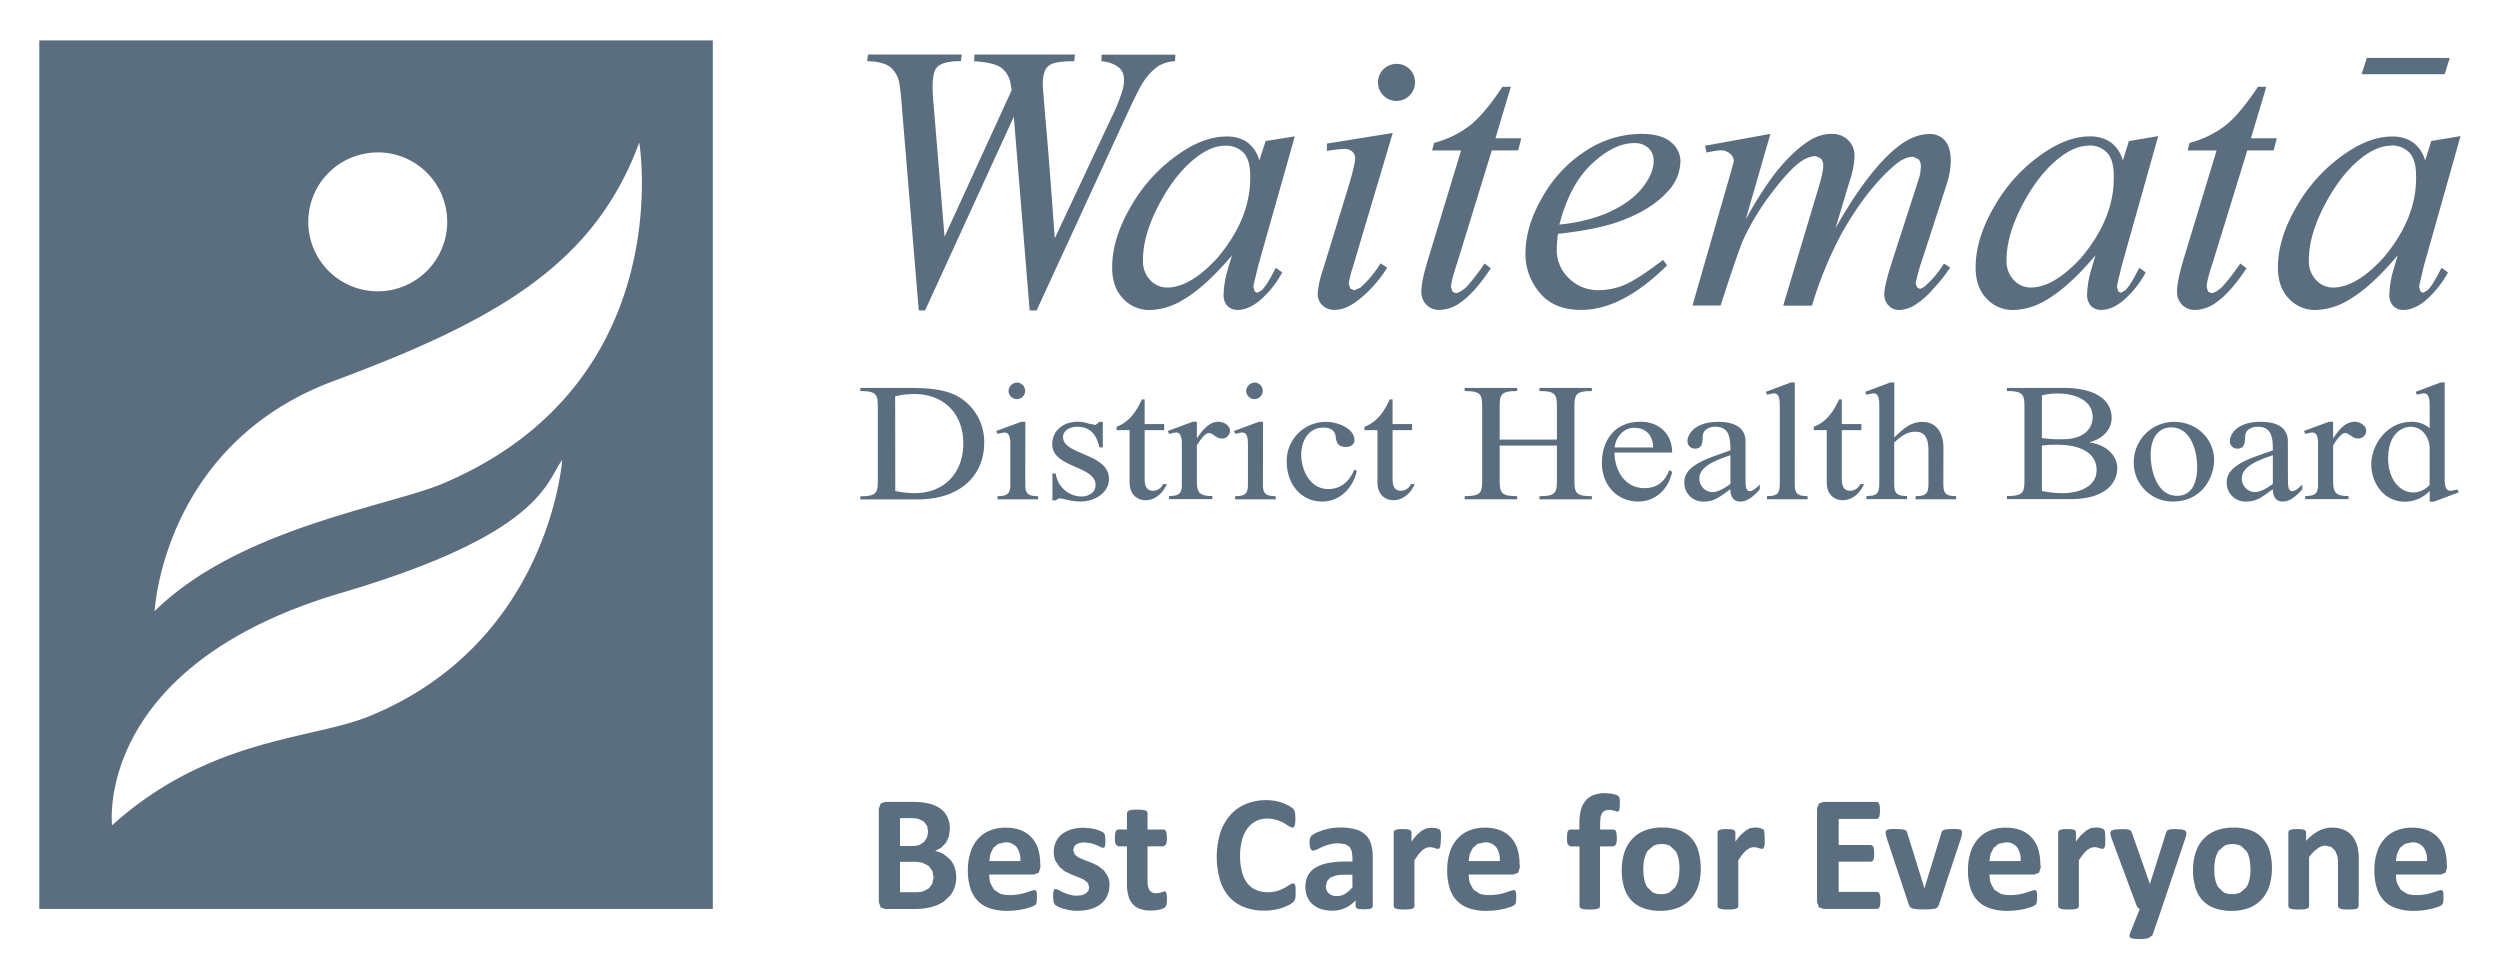 <svg id="Layer_1" data-name="Layer 1" xmlns="http://www.w3.org/2000/svg" viewBox="0 0 800 313.37">
  <defs>
    <style>
      .cls-1 {
        fill: #5b6e7f;
      }
    </style>
  </defs>
  <g>
    <path class="cls-1" d="M141.73,154.73C124.54,162,76.4,169,49.49,195.56c0,0,2.58-53.27,57.24-73.62,52.18-19.42,83.47-37.26,97.83-76.33,0,0,13,77-62.83,109.12m-24,74.63c-18.07,7.27-50.91,6.8-81.87,34.73,0,0-6.13-50.94,73.42-74.39,64.5-19,65.44-35.67,70.61-42.48,0,0-4,58.7-62.16,82.14m3.12-180.6A22.23,22.23,0,1,1,98.65,71a22.22,22.22,0,0,1,22.22-22.22M12.57,290.85H228.1V12.92H12.57Z"/>
    <path class="cls-1" d="M294,99.31l-5.53-66.7a58.62,58.62,0,0,0-.69-5.93,8.32,8.32,0,0,0-2.92-5.23c-1.52-1.17-4-1.81-7.37-1.88l.26-2.13h30l-.25,2.13c-4-.05-6.64.68-7.82,2.15s-1.54,5.11-1,10.89l3.57,43.14,21.48-46.87-.32-2a8.06,8.06,0,0,0-2.89-5.1c-1.52-1.18-4.45-1.92-8.78-2.19l.07-2.13H344l-.25,2.13c-3.73,0-6.19.36-7.38.95a4.43,4.43,0,0,0-2,2.1,12,12,0,0,0-.64,5c0,.67.37,5.22,1.11,13.69s1.61,20.1,2.69,34.92l18.25-38.87a54.72,54.72,0,0,0,3.53-8.88,10.82,10.82,0,0,0,.26-4.32,4.81,4.81,0,0,0-2-2.93,10.2,10.2,0,0,0-5.14-1.63l.08-2.13h23.62L376,19.57a11.87,11.87,0,0,0-5.26,1.53,17.89,17.89,0,0,0-4.79,5c-1,1.41-2.89,5.17-5.68,11.25l-28.56,62h-2.22l-5.07-62-28.4,62Z"/>
    <path class="cls-1" d="M446.91,20.44a5.84,5.84,0,0,1,5.9,5.9,5.93,5.93,0,1,1-5.9-5.9"/>
    <path class="cls-1" d="M392,46.63c-2.82,0-5.8,1.19-9,3.59q-6.72,5.07-12,15t-5.25,18a8.76,8.76,0,0,0,2.34,6.43,7.33,7.33,0,0,0,5.35,2.36q7.47,0,16.26-9.62,10.69-12.78,10.36-26.23c0-3.37-.73-5.83-2.18-7.35A7.84,7.84,0,0,0,392,46.63m22.34-3L402.67,84.86l-1.33,5.52-.28,1.34.43,1.51.86.48,1.44-.86c1.12-1.08,2.6-3.45,4.45-7.15l2.07,1.46a31.46,31.46,0,0,1-7.26,9.07c-2.49,2-4.79,2.94-6.9,2.94a4.42,4.42,0,0,1-3.4-1.3,5.27,5.27,0,0,1-1.2-3.78,30.94,30.94,0,0,1,1.33-7.8l1.35-4.57c-5.84,6.91-11.18,11.73-16.08,14.48a21,21,0,0,1-10.33,3,11.35,11.35,0,0,1-8.4-3.62q-3.53-3.61-3.53-10,0-9.5,6.28-20a51,51,0,0,1,15.92-16.89c5-3.33,9.79-5,14.25-5A11.69,11.69,0,0,1,399,45.42a11,11,0,0,1,4,5.9L405,45.13Z"/>
    <path class="cls-1" d="M445.68,42.54,432.88,85.6a31.39,31.39,0,0,0-1.3,5.22l.53,1.52,1.26.58,2-.93a34.72,34.72,0,0,0,6.41-7.73l2.12,1.4a39.88,39.88,0,0,1-9.3,10.41c-2.63,2.07-5.14,3.09-7.55,3.09a5.33,5.33,0,0,1-3.88-1.46,5,5,0,0,1-1.51-3.7,29.36,29.36,0,0,1,1.63-7.51l8.41-27.4q1.95-6.69,1.95-8.4a2.85,2.85,0,0,0-.94-2.19,3.71,3.71,0,0,0-2.58-.84,44.83,44.83,0,0,0-5.51.65V45.94Z"/>
    <path class="cls-1" d="M483.47,27.78l-4.93,16.46h8.27l-1,3.89h-8.43l-11,35.75c-1.38,4.07-2.05,6.71-2.05,7.91l.42,1.49,1,.51c.9,0,2.08-.66,3.55-2a71,71,0,0,0,5.77-7.47l2,1.52q-5.28,8-10,11.16a11.45,11.45,0,0,1-6.48,2.17,5.48,5.48,0,0,1-4.14-1.65,5.86,5.86,0,0,1-1.61-4.24q0-3.27,2.05-10l10.66-35.14h-9.27l.61-2.41a32.31,32.31,0,0,0,11.33-5.46q4.67-3.61,10.54-12.48Z"/>
    <path class="cls-1" d="M499,71.85a53.4,53.4,0,0,0,14.93-3.52c5.07-2.21,8.89-4.87,11.42-8s3.81-6,3.81-8.83a5.48,5.48,0,0,0-1.64-4.13,6.51,6.51,0,0,0-4.68-1.57q-6.32,0-13.4,6.58T499,71.85m-.43,3a39.72,39.72,0,0,0-.41,5,12.41,12.41,0,0,0,3.89,9.2,13,13,0,0,0,9.46,3.79A21.08,21.08,0,0,0,520,91.09q4.1-1.77,12.19-7.92l1.27,1.75q-14.4,14.25-27.45,14.25-8.88,0-13.37-5.58a19.1,19.1,0,0,1-4.5-12.31q0-9,5.6-18.49a42,42,0,0,1,14-14.71,32.57,32.57,0,0,1,17.37-5.24q6.45,0,9.54,2.6a7.88,7.88,0,0,1,3.09,6.18,14.34,14.34,0,0,1-4.06,9.64q-5.36,6-15.78,9.7-6.9,2.49-19.41,3.88"/>
    <path class="cls-1" d="M566.53,42.84l-7.9,27.4a120.51,120.51,0,0,1,9.2-14.53q5.91-7.51,11.5-10.92a13.4,13.4,0,0,1,6.91-1.95,7.11,7.11,0,0,1,5.16,2A6.85,6.85,0,0,1,593.45,50a26.94,26.94,0,0,1-1.49,7.7L587.37,73q10.47-18.53,19.85-26,5.21-4.11,10.28-4.12a6.28,6.28,0,0,1,4.85,2.08c1.25,1.39,1.89,3.55,1.89,6.46A24.84,24.84,0,0,1,623,58.77l-7.58,23.38A69.7,69.7,0,0,0,613,90.62l.49,1.39.87.42a4.16,4.16,0,0,0,1.89-1.11,29.54,29.54,0,0,0,5.8-7l2,1.28a47.79,47.79,0,0,1-5.16,6.55,27.23,27.23,0,0,1-6.32,5.59,10.09,10.09,0,0,1-4.84,1.45,4.5,4.5,0,0,1-3.4-1.44,5,5,0,0,1-1.37-3.55q0-2.9,2.88-11.69L612.16,63q2.18-6.73,2.32-7.46l.2-2.24A3.62,3.62,0,0,0,614,51l-1.77-.84q-2.75,0-5.82,2.6-9,7.7-16.89,21.59a124,124,0,0,0-9.69,23.47h-9.21l11-36.71q1.82-5.93,1.81-7.94a3.59,3.59,0,0,0-.69-2.42l-1.68-.79a8.29,8.29,0,0,0-4.35,1.45Q573,53.74,567.12,61.5A79.17,79.17,0,0,0,558,76.36q-1.56,3.33-7.41,21.42h-9l11.33-39.37,1.46-5.1.43-1.73a3.17,3.17,0,0,0-1.22-2.42,4.54,4.54,0,0,0-3.11-1.07,35.49,35.49,0,0,0-4.4.73l-.46-2.19Z"/>
    <path class="cls-1" d="M668.35,46.63c-2.81,0-5.81,1.19-9,3.59q-6.72,5.07-12,15t-5.25,18a8.72,8.72,0,0,0,2.34,6.43,7.3,7.3,0,0,0,5.34,2.36q7.49,0,16.26-9.62,10.71-12.78,10.36-26.23c0-3.37-.72-5.83-2.18-7.35a7.81,7.81,0,0,0-5.93-2.26m22.34-3L679,84.86l-1.33,5.52-.27,1.34.43,1.51.85.48,1.45-.86c1.11-1.08,2.59-3.45,4.43-7.15l2.07,1.46a31.3,31.3,0,0,1-7.26,9.07c-2.49,2-4.78,2.94-6.9,2.94a4.41,4.41,0,0,1-3.39-1.3,5.32,5.32,0,0,1-1.21-3.78,30.94,30.94,0,0,1,1.33-7.8l1.35-4.57Q661.8,92.09,654.47,96.2a21.13,21.13,0,0,1-10.34,3,11.33,11.33,0,0,1-8.39-3.62q-3.54-3.61-3.54-10,0-9.5,6.27-20A51.05,51.05,0,0,1,654.4,48.65c5-3.33,9.78-5,14.25-5a11.74,11.74,0,0,1,6.67,1.79,11,11,0,0,1,4,5.9l1.92-6.19Z"/>
    <path class="cls-1" d="M725.22,27.78,720.3,44.24h8.27l-1,3.89h-8.44l-11,35.75c-1.36,4.07-2,6.71-2,7.91l.43,1.49,1,.51c.9,0,2.08-.66,3.56-2a72.44,72.44,0,0,0,5.77-7.47l2,1.52q-5.29,8-10,11.16a11.51,11.51,0,0,1-6.49,2.17,5.5,5.5,0,0,1-4.14-1.65,5.86,5.86,0,0,1-1.61-4.24q0-3.27,2-10l10.66-35.14h-9.27l.61-2.41A32.36,32.36,0,0,0,712,40.26q4.65-3.61,10.54-12.48Z"/>
    <path class="cls-1" d="M765.09,46.63c-2.81,0-5.81,1.19-9,3.59q-6.72,5.07-12,15t-5.25,18a8.72,8.72,0,0,0,2.34,6.43,7.29,7.29,0,0,0,5.34,2.36q7.49,0,16.26-9.62,10.71-12.78,10.36-26.23c0-3.37-.73-5.83-2.18-7.35a7.81,7.81,0,0,0-5.93-2.26m22.34-3L775.7,84.86l-1.31,5.52-.27,1.34.42,1.51.86.48,1.45-.86c1.11-1.08,2.59-3.45,4.43-7.15l2.07,1.46a31.46,31.46,0,0,1-7.26,9.07c-2.49,2-4.78,2.94-6.9,2.94a4.39,4.39,0,0,1-3.39-1.3,5.27,5.27,0,0,1-1.21-3.78,30.94,30.94,0,0,1,1.33-7.8l1.34-4.57Q758.55,92.09,751.2,96.2a21.07,21.07,0,0,1-10.33,3,11.35,11.35,0,0,1-8.4-3.62c-2.35-2.41-3.54-5.73-3.54-10q0-9.5,6.28-20a51.05,51.05,0,0,1,15.93-16.89c5-3.33,9.78-5,14.25-5a11.68,11.68,0,0,1,6.66,1.79,10.89,10.89,0,0,1,4,5.9L778,45.13Z"/>
    <path class="cls-1" d="M286.49,157.11a29.88,29.88,0,0,0,6.19.69c10.18,0,15.59-7.25,15.59-15.86,0-8.81-5.47-15.85-15.82-15.85a24.58,24.58,0,0,0-6,.75ZM280.9,131c0-4.52,0-5.86-5.6-5.86v-1h15.24c5.41,0,11.85.16,16.48,3a16.72,16.72,0,0,1,7.92,14.67c0,9.73-7,18-21.32,18H275.3v-1c5.6,0,5.6-1.35,5.6-5.86Z"/>
    <path class="cls-1" d="M325.65,122.43a2.65,2.65,0,1,1-2.91,2.63,2.8,2.8,0,0,1,2.91-2.63m2.44,32.74c0,3.18,1.36,3.55,4.11,3.61v1h-13v-1c2.72-.06,4.1-.43,4.1-3.61V142.06c0-3.65-1.25-3.65-2.09-3.65l-2,.42-.42-.92,8-2.94h1.31Z"/>
    <path class="cls-1" d="M352.9,143.18h-1.06c-.9-3.59-2.51-6.61-7.15-6.61-2.14,0-4.52,1.08-4.52,3.28,0,5.86,14.7,5.1,14.7,13.44,0,4.41-4.58,7.2-9.11,7.2a22.59,22.59,0,0,1-5.36-.81l-1.48-.26-1.07.7h-1.08v-8.61h1.08a8.41,8.41,0,0,0,8.14,7.37c2.45,0,4.59-1.29,4.59-3.66,0-6.29-13.86-5.42-13.86-13.06,0-4.4,3.51-7.21,8.26-7.21a12.2,12.2,0,0,1,3.4.6l2.2.43,1.26-1h1.06Z"/>
    <path class="cls-1" d="M372.54,135.71v1.94h-6.25v14.78c0,2.2,0,4.62,2.8,4.62a3.57,3.57,0,0,0,3.09-2.14h1.19c-1.07,2.63-3.51,5.16-6.84,5.16-1.9,0-5.06-1.13-5.06-5.77V137.65h-4.16v-1.08c3.27-1.24,5.89-3.82,8.08-8.76h.9v7.9Z"/>
    <path class="cls-1" d="M383,140.12h.11c1.33-1.94,3.58-5.16,6.73-5.16,1.8,0,3.76,1.18,3.76,2.95a2.54,2.54,0,0,1-2.57,2.42c-1.9,0-2.91-1.77-4.22-1.77s-3.27,3-3.81,4v10.1c0,4.36,0,6.07,4.94,6.07v1H374.09v-1c2.73-.06,4.1-.43,4.1-3.6V142.06c0-3.66-1.24-3.66-2.08-3.66l-2,.43-.42-.92,8-2.95H383Z"/>
    <path class="cls-1" d="M401.7,122.43a2.65,2.65,0,1,1-2.92,2.63,2.79,2.79,0,0,1,2.92-2.63m2.44,32.74c0,3.18,1.37,3.55,4.1,3.61v1h-13v-1c2.73-.06,4.1-.43,4.1-3.61V142.06c0-3.65-1.24-3.65-2.07-3.65l-2,.42-.41-.92,8-2.94h1.31Z"/>
    <path class="cls-1" d="M434.19,150.6c-1,5-5.07,9.9-11.07,9.9-6.73,0-11.37-5.5-11.37-12.86A12.49,12.49,0,0,1,424.49,135c3.5,0,8.93,2.1,8.93,5.81,0,1.4-1.14,2.21-2.62,2.21-2.45,0-3.1-1.13-3.34-3.06-.17-2.1-1.6-3.13-3.92-3.13-5.12,0-7.15,4.68-7.15,8.67,0,4.61,2.62,11,8.69,11,4.29,0,6.91-2.85,8.28-6.18Z"/>
    <path class="cls-1" d="M451.86,135.71v1.94h-6.24v14.78c0,2.2,0,4.62,2.79,4.62a3.57,3.57,0,0,0,3.09-2.14h1.2c-1.08,2.63-3.51,5.16-6.85,5.16-1.91,0-5.06-1.13-5.06-5.77V137.65h-4.16v-1.08c3.26-1.24,5.89-3.82,8.08-8.76h.91v7.9Z"/>
    <path class="cls-1" d="M498.22,140.66V131c0-4.53,0-5.87-5.6-5.87v-1H509.4v1c-5.59,0-5.59,1.34-5.59,5.87v21.93c0,4.5,0,5.85,5.59,5.85v1H492.62v-1c5.6,0,5.6-1.35,5.6-5.85V142.6H479.89v10.32c0,4.5,0,5.85,5.6,5.85v1h-16.8v-1c5.61,0,5.61-1.35,5.61-5.85V131c0-4.53,0-5.87-5.61-5.87v-1h16.8v1c-5.6,0-5.6,1.34-5.6,5.87v9.67Z"/>
    <path class="cls-1" d="M529,143.18c0-3.33-1.85-6.29-6.07-6.29-3.51,0-6,3.18-6.24,6.29Zm-12.37,1.62c0,5.38,3.09,11.4,9.57,11.4,4.28,0,6.61-2.26,8-5.76l.89.54c-1,5-4.88,9.52-10.89,9.52-6.49,0-11.6-5-11.6-12.37,0-6.93,3.87-13.18,12.32-13.18,6.13,0,10.17,4,10.17,9.85Z"/>
    <path class="cls-1" d="M553.73,145.66c-4,1.44-9.93,3.33-9.93,7.41a4.3,4.3,0,0,0,4.22,4.41c1.85,0,4.34-1.61,5.71-2.63Zm4.83,7.36c0,2.42,0,4.14,1.48,4.14,1,0,2.33-1.39,3.1-2.1v1.51c-1.37,1.61-3.69,3.93-6.2,3.93s-3.21-1.94-3.21-3.93c-2.67,1.77-4.76,3.93-8.39,3.93a6,6,0,0,1-6.36-6.29c0-6,9.88-8.17,14.75-10.11,0-4-.29-7.54-4.87-7.54-2,0-4,1-4,3.18,0,2.59-.59,3.82-2.44,3.82A2.34,2.34,0,0,1,540,141c0-1.46,1.72-6,9.81-6,8.76,0,8.76,5,8.76,6.51Z"/>
    <path class="cls-1" d="M574.32,155.17c0,3.18,1.38,3.55,4.11,3.6v1h-13v-1c2.73-.05,4.1-.42,4.1-3.6V129.53c0-3.66-1.24-3.66-2.08-3.66l-2,.43-.42-.91,8-3h1.3Z"/>
    <path class="cls-1" d="M595.63,135.71v1.94h-6.25v14.78c0,2.2,0,4.62,2.8,4.62a3.57,3.57,0,0,0,3.09-2.14h1.2c-1.08,2.63-3.52,5.16-6.86,5.16-1.9,0-5.05-1.13-5.05-5.77V137.65H580.4v-1.08c3.26-1.24,5.89-3.82,8.09-8.76h.89v7.9Z"/>
    <path class="cls-1" d="M621.87,155.17c0,3.18,1.37,3.55,4.1,3.6v1H613v-1c2.73-.05,4.1-.42,4.1-3.6V144c0-5.32-2.44-5.86-4.22-5.86-2.74,0-4.76,1.62-6.73,3.44v13.55c0,3.18,1.36,3.55,4.11,3.6v1h-13v-1c2.73-.05,4.11-.42,4.11-3.6V129.53c0-3.66-1.26-3.66-2.09-3.66l-2,.43-.42-.91,8-3h1.31V140c3.33-3.34,5.66-5,9-5,4.83,0,6.73,4.07,6.73,8.1Z"/>
    <path class="cls-1" d="M653.41,157.11a30.85,30.85,0,0,0,6.73.69c5.05,0,10.77-2,10.77-7.36,0-6.29-6.61-8.12-12.5-8.12a30.62,30.62,0,0,0-5,.27Zm0-16.94a36.74,36.74,0,0,0,6.56.38c8.56,0,9.68-5,9.68-7.05,0-5.53-5.83-7.58-11.13-7.58a20.41,20.41,0,0,0-5.11.6ZM647.82,131c0-4.52,0-5.86-5.6-5.86v-1h18.21c11.14,0,15.3,4.57,15.3,9.57,0,3.93-3.1,6.77-7,7.8v.11c4.57.54,8.8,3.65,8.8,8.22,0,3.16-2,9.89-15.18,9.89H642.22v-1c5.6,0,5.6-1.35,5.6-5.86Z"/>
    <path class="cls-1" d="M688.22,145.66c0,4.62,1.85,13,8.45,13,5.42,0,6.42-5.49,6.42-9.25,0-4.68-1.77-12.64-8.38-12.64-2.91,0-6.49,2-6.49,8.88m20.29,1.5c0,5.54-3.81,13.34-13.21,13.34A12.4,12.4,0,0,1,682.8,148a12.9,12.9,0,0,1,12.92-13c7.44,0,12.79,5.65,12.79,12.2"/>
    <path class="cls-1" d="M727.31,145.66c-4,1.44-9.93,3.33-9.93,7.41a4.31,4.31,0,0,0,4.23,4.41c1.84,0,4.34-1.61,5.7-2.63Zm4.83,7.36c0,2.42,0,4.14,1.48,4.14,1,0,2.33-1.39,3.1-2.1v1.51c-1.37,1.61-3.69,3.93-6.19,3.93s-3.22-1.94-3.22-3.93c-2.67,1.77-4.75,3.93-8.39,3.93a6,6,0,0,1-6.37-6.29c0-6,9.89-8.17,14.76-10.11,0-4-.29-7.54-4.87-7.54-2,0-4,1-4,3.18,0,2.59-.6,3.82-2.46,3.82a2.34,2.34,0,0,1-2.42-2.58c0-1.46,1.71-6,9.81-6,8.75,0,8.75,5,8.75,6.51Z"/>
    <path class="cls-1" d="M746.6,140.12h.11c1.32-1.94,3.58-5.16,6.73-5.16,1.79,0,3.75,1.18,3.75,2.95a2.54,2.54,0,0,1-2.56,2.42c-1.91,0-2.91-1.77-4.22-1.77s-3.28,3-3.81,4v10.1c0,4.36,0,6.07,4.93,6.07v1H737.67v-1c2.73-.06,4.11-.43,4.11-3.6V142.06c0-3.66-1.25-3.66-2.09-3.66l-2,.43-.42-.92,8-2.95h1.31Z"/>
    <path class="cls-1" d="M777.48,143.45c0-3.23-2.14-6.89-6.19-6.89-2.13,0-7.08,1.78-7.08,10.17,0,6.56,3.63,10.87,8.16,10.87a7.34,7.34,0,0,0,5.11-2.42Zm0-13.92c0-3.66-1.25-3.66-2.08-3.66l-2,.43-.41-.91,8-3h1.31v31c0,3.67,1.25,3.67,2.08,3.67l2-.43.43.91-8,3h-1.31v-3.44a11,11,0,0,1-7.91,3.44c-7,0-10.78-6.24-10.78-11.88,0-6.4,5.06-13.67,12.8-13.67a8.55,8.55,0,0,1,5.89,2.05Z"/>
    <path class="cls-1" d="M298.75,280.82l-.39-2.14-1.17-1.57-1.95-1a11.46,11.46,0,0,0-3.1-.34H288v9.73h5a8.54,8.54,0,0,0,2.44-.29l1.73-.9,1.14-1.48ZM297,266.16l-.32-1.85-1-1.36-1.59-.84a9.48,9.48,0,0,0-2.59-.3H288v8.9h3.88a6.61,6.61,0,0,0,2.41-.36l1.49-1,.9-1.46Zm9,14.42a10.41,10.41,0,0,1-.5,3.31,9.2,9.2,0,0,1-1.38,2.62l-2.13,2a12.62,12.62,0,0,1-2.7,1.35,17.18,17.18,0,0,1-3.16.78,25.26,25.26,0,0,1-3.75.25h-9.1l-1.46-.52-.6-1.68V258.8l.6-1.68,1.46-.52h8.59a23.18,23.18,0,0,1,5.34.53,10.71,10.71,0,0,1,3.68,1.6,7.19,7.19,0,0,1,2.28,2.71,8.83,8.83,0,0,1,.79,3.87l-.31,2.34-.92,2-1.5,1.58-2,1.11a8.93,8.93,0,0,1,2.69.93L304,275a7.74,7.74,0,0,1,1.44,2.45,8.84,8.84,0,0,1,.53,3.14"/>
    <path class="cls-1" d="M326.51,275.55a6.91,6.91,0,0,0-1.13-4.4,4.4,4.4,0,0,0-3.73-1.6l-2.19.47-1.57,1.28-.95,1.91-.38,2.34Zm6.44,1.91-.54,1.8-1.49.58H316.56a10.11,10.11,0,0,0,.35,2.74l1.15,2.09,2,1.32a9,9,0,0,0,2.95.43,16.31,16.31,0,0,0,3.06-.24,20.27,20.27,0,0,0,2.29-.56l1.6-.56,1.05-.25.38.1.27.33.14.67,0,1.11,0,1-.09.7-.15.5-.28.38-.94.5-2,.63a27.38,27.38,0,0,1-2.71.52,22.9,22.9,0,0,1-3.29.22,17.1,17.1,0,0,1-5.52-.79,9.73,9.73,0,0,1-3.95-2.41,9.88,9.88,0,0,1-2.36-4.07,18.81,18.81,0,0,1-.79-5.77,18.13,18.13,0,0,1,.83-5.67,11.75,11.75,0,0,1,2.38-4.29,10.09,10.09,0,0,1,3.79-2.69,13.2,13.2,0,0,1,5-.93,13.46,13.46,0,0,1,5.07.87,9.36,9.36,0,0,1,3.45,2.43,9.76,9.76,0,0,1,2,3.66,15.81,15.81,0,0,1,.63,4.61Z"/>
    <path class="cls-1" d="M355,283.28a7.79,7.79,0,0,1-.76,3.54,7,7,0,0,1-2.12,2.57,9.56,9.56,0,0,1-3.26,1.55,15.08,15.08,0,0,1-4.07.51,15.62,15.62,0,0,1-2.52-.19l-2.16-.51-1.59-.61-.92-.6-.46-.87-.16-1.76.06-1.24.16-.74.26-.37.4-.1.86.34,1.42.73,2,.74a8.75,8.75,0,0,0,2.55.34l1.61-.17,1.21-.54.78-.88.27-1.21-.5-1.36-1.29-1-1.82-.8-2.09-.81-2.09-1L339,277.38l-1.3-2a7.44,7.44,0,0,1-.49-2.86,7.07,7.07,0,0,1,.67-3.1,6.57,6.57,0,0,1,1.89-2.43,9.22,9.22,0,0,1,3-1.56,13.84,13.84,0,0,1,4-.55l2.15.15,1.9.4,1.43.51.83.48.36.4.15.48.09.69.05,1-.05,1.15-.12.72-.25.37-.38.08-.74-.27-1.26-.59-1.74-.61-2.26-.28-1.56.19-1.09.52-.63.81-.21,1,.5,1.38,1.33,1,1.85.79,2.13.81,2.11,1,1.86,1.44,1.32,2a7,7,0,0,1,.51,2.79"/>
    <path class="cls-1" d="M373.46,287.62l-.14,1.79-.39.87-.7.44-1.09.35-1.33.23-1.49.08a10.41,10.41,0,0,1-3.43-.51,5.66,5.66,0,0,1-2.4-1.54,6.2,6.2,0,0,1-1.4-2.64,13.42,13.42,0,0,1-.46-3.76v-12.1H357.8l-.76-.61a5.69,5.69,0,0,1-.27-2.08l.07-1.29.2-.84.33-.43.46-.14h2.8v-5.26l.15-.48.52-.36,1-.21,1.61-.06,1.61.06,1,.21.54.36.15.48v5.26h5.14l.46.14.33.43.19.84.07,1.29a5.74,5.74,0,0,1-.26,2.08l-.77.61h-5.16v11.1a5.57,5.57,0,0,0,.61,2.9,2.38,2.38,0,0,0,2.17,1l1-.09.74-.22.56-.21.4-.08.31.08.24.37.13.76Z"/>
    <path class="cls-1" d="M414.59,285.66l0,1.12-.12.8-.21.57-.42.54-1.12.78-2.05.91a17,17,0,0,1-2.75.74,18.41,18.41,0,0,1-3.34.28,17.73,17.73,0,0,1-6.35-1.08,12.71,12.71,0,0,1-4.82-3.24,14.65,14.65,0,0,1-3-5.39,27.06,27.06,0,0,1,.1-15.27,16.55,16.55,0,0,1,3.26-5.69,13.73,13.73,0,0,1,5-3.49,16.78,16.78,0,0,1,6.44-1.19,16.46,16.46,0,0,1,2.75.23,17.85,17.85,0,0,1,2.45.63l2,.89,1.26.86.48.59.21.62.12.86.05,1.25-.06,1.34-.18.91-.32.49-.43.16-1-.45-1.57-1a12.67,12.67,0,0,0-2.3-1,9.75,9.75,0,0,0-3.19-.47,7.72,7.72,0,0,0-3.64.84,7.85,7.85,0,0,0-2.72,2.39,10.73,10.73,0,0,0-1.7,3.74,18.75,18.75,0,0,0-.59,4.94,19.18,19.18,0,0,0,.62,5.23,9.83,9.83,0,0,0,1.78,3.64A7.11,7.11,0,0,0,402,284.8a9.12,9.12,0,0,0,3.66.71,10.8,10.8,0,0,0,3.2-.44,14.75,14.75,0,0,0,2.32-1l1.58-1,1-.43.41.11.27.42.17.89Z"/>
    <path class="cls-1" d="M432.75,279.92h-2.53a13.51,13.51,0,0,0-2.75.24l-1.85.71-1,1.15-.34,1.56a3,3,0,0,0,.95,2.32,3.68,3.68,0,0,0,2.6.84,4.93,4.93,0,0,0,2.58-.71,10.3,10.3,0,0,0,2.38-2.09ZM439.29,290l-.26.58-.84.31-1.68.09-1.72-.09-.77-.31-.23-.58v-1.88a10.65,10.65,0,0,1-3.32,2.44,9.65,9.65,0,0,1-4.14.86,11.41,11.41,0,0,1-3.45-.49,7.43,7.43,0,0,1-2.72-1.46,6.35,6.35,0,0,1-1.79-2.38,8.09,8.09,0,0,1-.63-3.34,7.55,7.55,0,0,1,.8-3.59,6.46,6.46,0,0,1,2.42-2.51,12,12,0,0,1,4-1.47,29,29,0,0,1,5.53-.48h2.29v-1.42l-.21-1.94-.75-1.39-1.38-.83-2.12-.26a10.85,10.85,0,0,0-3,.37,18.33,18.33,0,0,0-2.3.82l-1.69.83-1.1.36-.51-.18-.38-.53-.21-.86-.09-1.09.13-1.31.51-.86,1.29-.85,2.18-.85a23.21,23.21,0,0,1,2.7-.66,18.9,18.9,0,0,1,3-.25,18,18,0,0,1,4.73.55,7.93,7.93,0,0,1,3.25,1.66,6.52,6.52,0,0,1,1.85,2.91,13.33,13.33,0,0,1,.58,4.19Z"/>
    <path class="cls-1" d="M461.09,268.54,461,270.1l-.15.95-.28.48-.44.12-.47-.08-.6-.2-.73-.2-.88-.09-1.09.22-1.16.71L454,273.28l-1.38,2V290l-.16.46-.54.33-1,.2-1.62.06-1.6-.06-1-.2-.54-.33-.17-.46V266.34l.13-.46.48-.33.89-.2,1.36-.06,1.4.06.86.2.44.33.12.46v3a20.34,20.34,0,0,1,1.75-2.2l1.57-1.36,1.48-.7,1.48-.19.74,0,.82.12.74.22.46.25.21.29.12.43.08.84Z"/>
    <path class="cls-1" d="M479.93,275.55a6.85,6.85,0,0,0-1.12-4.4,4.38,4.38,0,0,0-3.72-1.6l-2.2.47-1.56,1.28-1,1.91-.38,2.34Zm6.45,1.91-.54,1.8-1.5.58H470a10.11,10.11,0,0,0,.35,2.74l1.13,2.09,2,1.32a8.91,8.91,0,0,0,2.95.43,16.31,16.31,0,0,0,3.06-.24,19.75,19.75,0,0,0,2.29-.56l1.6-.56,1-.25.39.1.27.33.14.67,0,1.11,0,1-.08.7-.16.5-.28.38-.94.5-2,.63a27.38,27.38,0,0,1-2.71.52,22.9,22.9,0,0,1-3.29.22,17.14,17.14,0,0,1-5.52-.79,9.73,9.73,0,0,1-3.95-2.41,9.88,9.88,0,0,1-2.36-4.07,18.82,18.82,0,0,1-.78-5.77,17.85,17.85,0,0,1,.82-5.67,11.75,11.75,0,0,1,2.38-4.29,10.25,10.25,0,0,1,3.79-2.69,13.2,13.2,0,0,1,5-.93,13.46,13.46,0,0,1,5.07.87,9.28,9.28,0,0,1,3.45,2.43,9.9,9.9,0,0,1,2,3.66,15.81,15.81,0,0,1,.63,4.61Z"/>
    <path class="cls-1" d="M518.34,257.35l-.06,1.23-.15.71-.24.35-.3.09-.4-.09-.56-.21-.78-.19-1.06-.09-1.23.22-.85.71-.51,1.27-.16,1.92v2.18h4.31l.44.12.33.44.19.83.07,1.3a5.74,5.74,0,0,1-.26,2.08l-.77.62H512V290l-.16.47-.53.32-1,.2-1.61.07-1.6-.07-1-.2-.52-.32-.15-.47V270.84h-3l-.75-.62a6.64,6.64,0,0,1-.24-2.08l.06-1.3.18-.83.33-.44.45-.12h2.94v-2a16.48,16.48,0,0,1,.48-4.21,7.45,7.45,0,0,1,1.49-3A6.28,6.28,0,0,1,510,254.4a10.67,10.67,0,0,1,3.72-.6l2,.17,1.46.37.7.37.31.5.17.86Z"/>
    <path class="cls-1" d="M537.44,278.17a17.91,17.91,0,0,0-.27-3.22,7.89,7.89,0,0,0-.95-2.54l-1.76-1.7a5.6,5.6,0,0,0-2.77-.6,5.7,5.7,0,0,0-2.58.54l-1.83,1.58a7.6,7.6,0,0,0-1.06,2.52,14.07,14.07,0,0,0-.36,3.34,16.13,16.13,0,0,0,.29,3.22,8.18,8.18,0,0,0,.93,2.55l1.76,1.68a5.74,5.74,0,0,0,2.75.59,5.89,5.89,0,0,0,2.62-.54L536,284a7.4,7.4,0,0,0,1.06-2.5,15.35,15.35,0,0,0,.34-3.35m6.85-.26a18.27,18.27,0,0,1-.79,5.5,11.85,11.85,0,0,1-2.41,4.3,10.78,10.78,0,0,1-4.05,2.77,15.43,15.43,0,0,1-5.69,1,15.89,15.89,0,0,1-5.47-.87,10,10,0,0,1-3.87-2.54,10.58,10.58,0,0,1-2.26-4.11,18.82,18.82,0,0,1-.75-5.55,17.82,17.82,0,0,1,.82-5.52,11.19,11.19,0,0,1,2.42-4.28,10.69,10.69,0,0,1,4-2.78,15.06,15.06,0,0,1,5.67-1,15.93,15.93,0,0,1,5.5.85,9.66,9.66,0,0,1,3.85,2.53,10.39,10.39,0,0,1,2.25,4.1,19,19,0,0,1,.75,5.59"/>
    <path class="cls-1" d="M564.71,268.54l0,1.56-.17.95-.28.48-.44.12-.47-.08-.59-.2-.74-.2-.88-.09-1.09.22-1.16.71-1.24,1.27-1.39,2V290l-.16.46-.54.33-1,.2-1.62.06-1.6-.06-1-.2-.55-.33-.16-.46V266.34l.13-.46.48-.33.89-.2,1.36-.06,1.4.06.87.2.43.33.13.46v3a19.22,19.22,0,0,1,1.74-2.2l1.57-1.36L560,265l1.48-.19.74,0,.82.12.75.22.45.25.22.29.12.43.07.84Z"/>
    <polygon class="cls-1" points="601.74 288.12 601.67 289.4 601.47 290.23 601.14 290.7 600.71 290.85 583.51 290.85 582.04 290.33 581.45 288.65 581.45 258.8 582.04 257.12 583.51 256.61 600.6 256.61 601.02 256.73 601.33 257.2 601.54 258.05 601.6 259.36 601.54 260.61 601.33 261.44 601.02 261.91 600.6 262.05 588.38 262.05 588.38 270.41 598.72 270.41 599.15 270.57 599.49 271.02 599.68 271.84 599.75 273.1 599.68 274.37 599.49 275.17 599.15 275.61 598.72 275.74 588.38 275.74 588.38 285.39 600.71 285.39 601.14 285.54 601.47 286 601.67 286.84 601.74 288.12"/>
    <g>
      <path class="cls-1" d="M627.84,266.32l0,.32-.05.4-.1.52-.17.66-7.09,21.36-.36.73-.74.43-1.41.21c-.59,0-1.36.06-2.32.06s-1.69,0-2.28-.07l-1.39-.23-.73-.43-.35-.7-7.09-21.36-.25-1-.11-.61v-.34l.15-.47.52-.33,1-.19,1.63,0,1.74.07,1.06.18.54.34.25.54,5.37,17.33.17.66.15-.66,5.3-17.33.25-.54.54-.34,1-.18,1.62-.07,1.61,0,1,.19.48.33Z"/>
      <path class="cls-1" d="M646.61,275.55a6.79,6.79,0,0,0-1.13-4.4,4.37,4.37,0,0,0-3.71-1.6l-2.21.47L638,271.3l-1,1.91-.39,2.34Zm6.45,1.91-.54,1.8-1.5.58H636.66a10.11,10.11,0,0,0,.35,2.74l1.15,2.09,2,1.32a8.81,8.81,0,0,0,2.94.43,16.49,16.49,0,0,0,3.07-.24,21.41,21.41,0,0,0,2.29-.56l1.59-.56,1-.25.4.1.26.33.15.67,0,1.11,0,1-.09.7-.15.5-.29.38-.93.5-2,.63a27.38,27.38,0,0,1-2.71.52,22.9,22.9,0,0,1-3.29.22,17.08,17.08,0,0,1-5.51-.79,9.77,9.77,0,0,1-4-2.41,10.11,10.11,0,0,1-2.36-4.07,19.13,19.13,0,0,1-.78-5.77,18.13,18.13,0,0,1,.82-5.67,11.75,11.75,0,0,1,2.38-4.29,10.25,10.25,0,0,1,3.79-2.69,13.23,13.23,0,0,1,5-.93,13.43,13.43,0,0,1,5.07.87,9.28,9.28,0,0,1,3.45,2.43,9.76,9.76,0,0,1,2,3.66,15.81,15.81,0,0,1,.64,4.61Z"/>
      <path class="cls-1" d="M673.69,268.54l0,1.56-.17.95-.28.48-.44.12-.47-.08-.59-.2-.74-.2-.88-.09-1.09.22-1.16.71-1.24,1.27-1.39,2V290l-.16.46-.54.33-1,.2-1.62.06-1.6-.06-1-.2-.54-.33-.17-.46V266.34l.13-.46.48-.33.89-.2,1.36-.06,1.4.06.87.2.43.33.13.46v3a18.15,18.15,0,0,1,1.75-2.2l1.56-1.36L669,265l1.48-.19.74,0,.82.12.75.22.45.25.22.29.12.43.07.84Z"/>
      <path class="cls-1" d="M691.68,290.85l-2.86,8.36-1.29,1a12.21,12.21,0,0,1-3.1.29l-1.68-.09-1-.31-.36-.52.16-.77,3.16-7.91-.63-.49-.41-.7L675.6,268l-.34-1.4.31-.78,1.08-.37,2-.11,1.8,0,1,.21.56.48.37.94,5.55,15.8H688l5.08-16.11.41-.92.83-.32a11.85,11.85,0,0,1,2-.11l1.9.11,1.11.38.36.79-.21,1.15Z"/>
      <path class="cls-1" d="M720.13,278.17a17.88,17.88,0,0,0-.28-3.22,7.66,7.66,0,0,0-.94-2.54l-1.77-1.7a5.53,5.53,0,0,0-2.76-.6,5.77,5.77,0,0,0-2.59.54L710,272.23a7.82,7.82,0,0,0-1.07,2.52,14.1,14.1,0,0,0-.35,3.34,16.94,16.94,0,0,0,.28,3.22,8.19,8.19,0,0,0,.94,2.55l1.76,1.68a5.71,5.71,0,0,0,2.75.59,5.84,5.84,0,0,0,2.61-.54l1.84-1.57a7.61,7.61,0,0,0,1.06-2.5,15.35,15.35,0,0,0,.34-3.35m6.85-.26a18.27,18.27,0,0,1-.79,5.5,11.85,11.85,0,0,1-2.41,4.3,10.94,10.94,0,0,1-4,2.77,15.47,15.47,0,0,1-5.69,1,15.81,15.81,0,0,1-5.47-.87,10,10,0,0,1-3.87-2.54,10.33,10.33,0,0,1-2.26-4.11,18.82,18.82,0,0,1-.75-5.55,17.82,17.82,0,0,1,.81-5.52,11.46,11.46,0,0,1,2.42-4.28,10.73,10.73,0,0,1,4-2.78,15.06,15.06,0,0,1,5.67-1,15.93,15.93,0,0,1,5.5.85,9.63,9.63,0,0,1,3.84,2.53,10.29,10.29,0,0,1,2.26,4.1,19,19,0,0,1,.75,5.59"/>
      <path class="cls-1" d="M754.77,290l-.16.46-.52.34-1,.19-1.6.06-1.63-.06-1-.19-.53-.34-.17-.46V276.48a11.16,11.16,0,0,0-.25-2.7l-.73-1.68L745.93,271l-1.76-.4a4.45,4.45,0,0,0-2.56.93,14.3,14.3,0,0,0-2.71,2.7V290l-.15.46-.55.34-1,.19-1.61.06-1.62-.06-1-.19-.54-.34-.16-.46V266.34l.14-.46.47-.33.89-.2,1.35-.06,1.42.06.85.2.44.33.13.46v2.73a14.7,14.7,0,0,1,4-3.17,9,9,0,0,1,4.22-1.06,9.24,9.24,0,0,1,4.06.79,7.07,7.07,0,0,1,2.68,2.16,8.83,8.83,0,0,1,1.47,3.19,19.12,19.12,0,0,1,.44,4.39Z"/>
      <path class="cls-1" d="M776.65,275.55a6.79,6.79,0,0,0-1.13-4.4,4.36,4.36,0,0,0-3.71-1.6l-2.21.47L768,271.3l-.95,1.91-.39,2.34Zm6.45,1.91-.54,1.8-1.5.58H766.7a10.11,10.11,0,0,0,.35,2.74l1.15,2.09,2,1.32a8.85,8.85,0,0,0,2.94.43,16.49,16.49,0,0,0,3.07-.24,20.83,20.83,0,0,0,2.29-.56l1.6-.56,1-.25.4.1.26.33.15.67,0,1.11,0,1-.09.7-.15.5-.29.38-.93.5-2,.63a27.38,27.38,0,0,1-2.71.52,22.86,22.86,0,0,1-3.28.22,17,17,0,0,1-5.51-.79,9.7,9.7,0,0,1-4-2.41,10.12,10.12,0,0,1-2.37-4.07,19.13,19.13,0,0,1-.78-5.77,18.13,18.13,0,0,1,.83-5.67,11.74,11.74,0,0,1,2.37-4.29,10.25,10.25,0,0,1,3.79-2.69,13.27,13.27,0,0,1,5-.93,13.43,13.43,0,0,1,5.07.87,9.28,9.28,0,0,1,3.45,2.43,9.76,9.76,0,0,1,2,3.66,15.81,15.81,0,0,1,.64,4.61Z"/>
    </g>
    <polygon class="cls-1" points="757.37 18.54 755.73 23.74 782.29 23.74 783.93 18.54 757.37 18.54"/>
  </g>
</svg>
